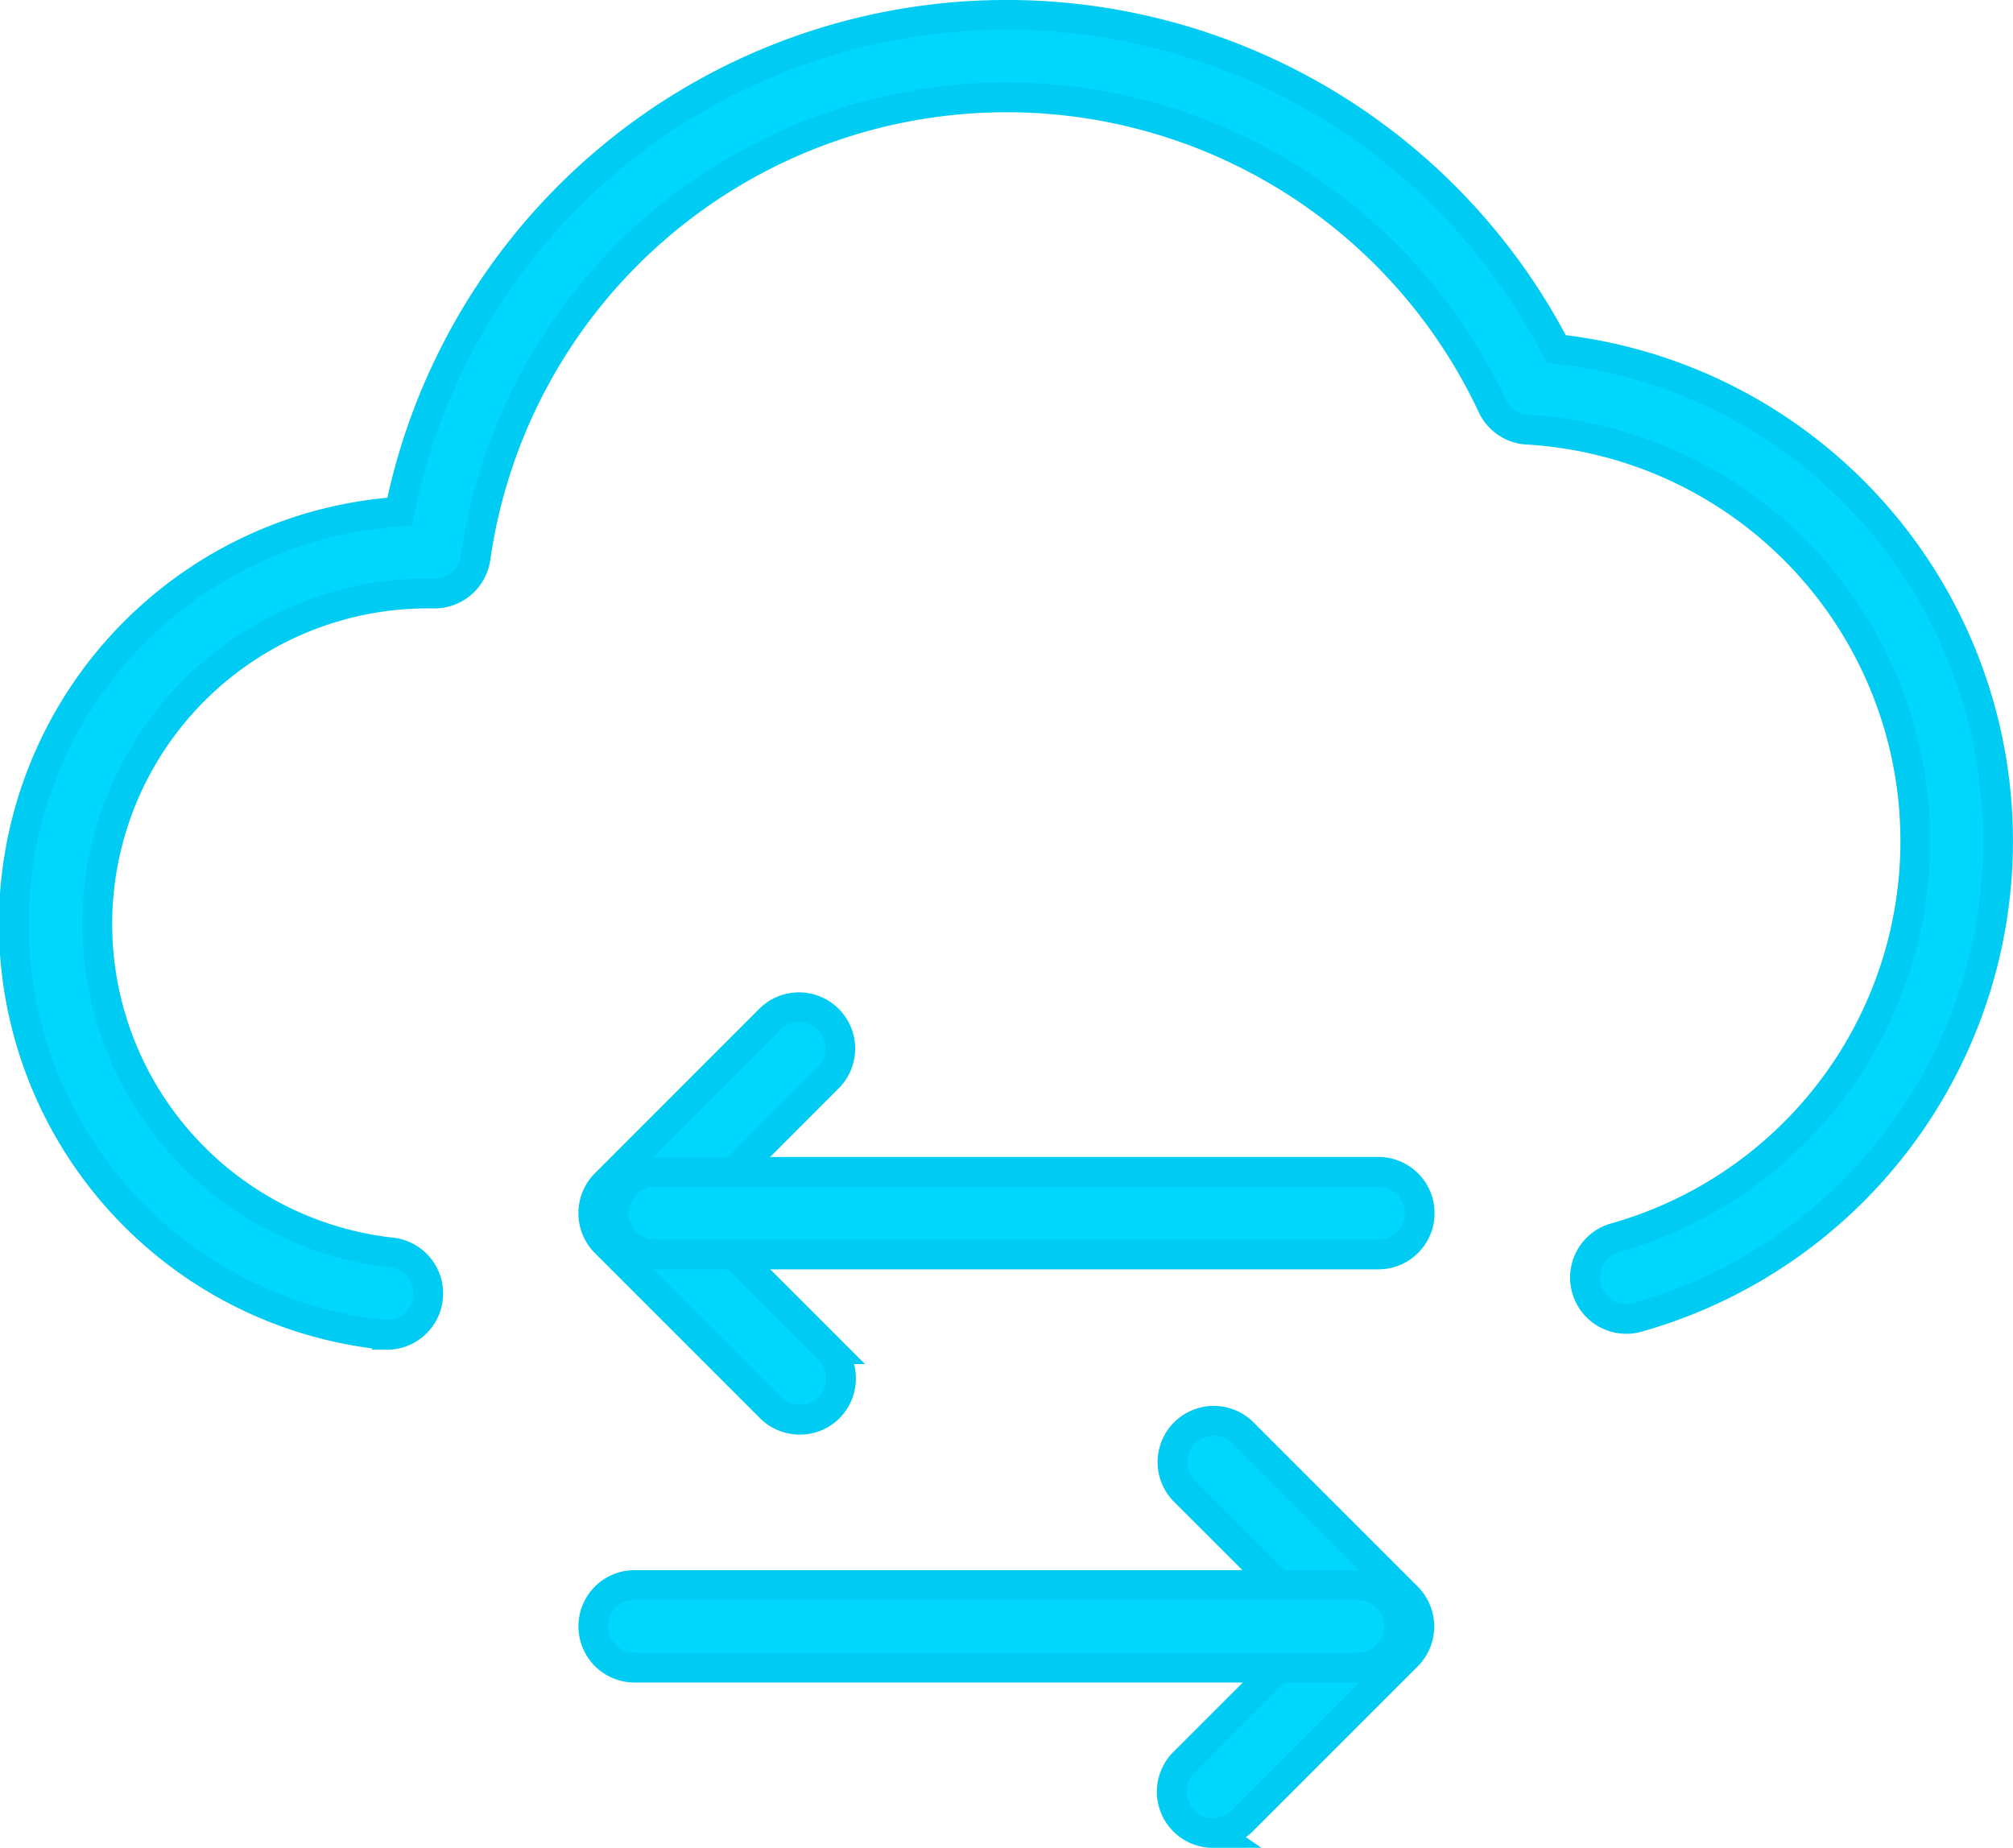 <svg xmlns="http://www.w3.org/2000/svg" width="33.813" height="31.037" viewBox="0 0 33.813 31.037"><defs><style>.a{fill:#00d7ff;stroke:#00cbf3;stroke-width:0.5px;}</style></defs><g transform="translate(0.25 0.25)"><path class="a" d="M6.248,23.167a.775.775,0,0,1-.079,0A6.939,6.939,0,0,1,6.463,9.345,10.4,10.4,0,0,1,25.891,6.613a8.312,8.312,0,0,1,1.362,16.265.694.694,0,0,1-.371-1.338A6.923,6.923,0,0,0,25.406,7.967a.693.693,0,0,1-.591-.4A9.011,9.011,0,0,0,7.738,10.12a.7.7,0,0,1-.687.6,5.551,5.551,0,0,0-.727,11.067.694.694,0,0,1-.076,1.384Z" transform="translate(0 -1)"/><path class="a" d="M10.47,19.94a.7.7,0,0,1-.491-.2L7.2,16.961a.7.7,0,0,1,0-.981L9.979,13.2a.694.694,0,0,1,.981.981L8.675,16.47l2.285,2.285a.7.7,0,0,1,0,.981A.687.687,0,0,1,10.47,19.94Z" transform="translate(2.716 3.657)"/><path class="a" d="M20.09,16.388H7.943a.694.694,0,0,1,0-1.388H20.09a.694.694,0,0,1,0,1.388Z" transform="translate(2.813 4.433)"/><path class="a" d="M14.694,24.94a.693.693,0,0,1-.491-1.184l2.285-2.285L14.2,19.186a.694.694,0,0,1,.981-.981l2.776,2.776a.7.7,0,0,1,0,.981l-2.776,2.776a.7.7,0,0,1-.49.2Z" transform="translate(5.433 5.598)"/><path class="a" d="M19.841,21.388H7.694a.694.694,0,0,1,0-1.388H19.841a.694.694,0,1,1,0,1.388Z" transform="translate(2.716 6.373)"/></g></svg>